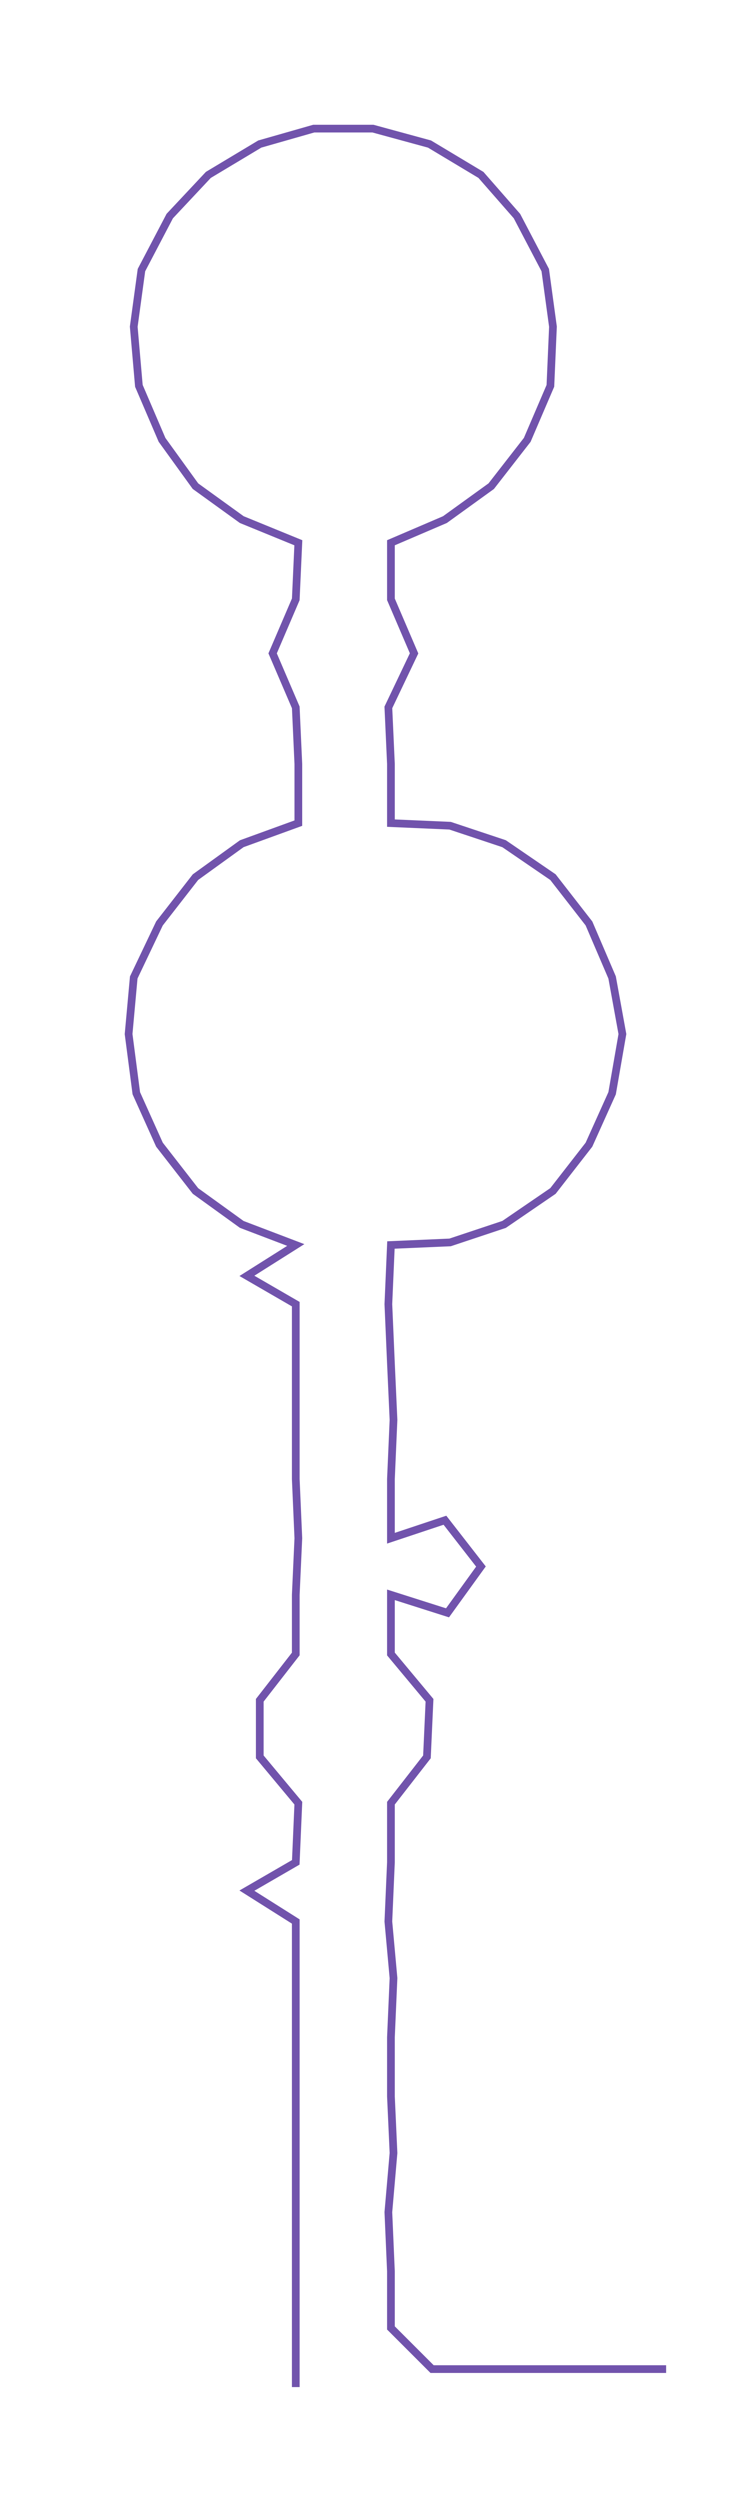 <ns0:svg xmlns:ns0="http://www.w3.org/2000/svg" width="90.133px" height="300px" viewBox="0 0 292.0 971.896"><ns0:path style="stroke:#7153ac;stroke-width:3px;fill:none;" d="M115 928 L115 928 L115 905 L115 883 L115 860 L115 837 L115 815 L115 792 L115 769 L115 747 L96 735 L115 724 L116 701 L101 683 L101 661 L115 643 L115 620 L116 598 L115 575 L115 552 L115 530 L115 507 L96 496 L115 484 L94 476 L76 463 L62 445 L53 425 L50 402 L52 380 L62 359 L76 341 L94 328 L116 320 L116 297 L115 275 L106 254 L115 233 L116 211 L94 202 L76 189 L63 171 L54 150 L52 127 L55 105 L66 84 L81 68 L101 56 L122 50 L145 50 L167 56 L187 68 L201 84 L212 105 L215 127 L214 150 L205 171 L191 189 L173 202 L152 211 L152 233 L161 254 L151 275 L152 297 L152 320 L175 321 L196 328 L215 341 L229 359 L238 380 L242 402 L238 425 L229 445 L215 463 L196 476 L175 483 L152 484 L151 507 L152 530 L153 552 L152 575 L152 598 L173 591 L187 609 L174 627 L152 620 L152 643 L167 661 L166 683 L152 701 L152 724 L151 747 L153 769 L152 792 L152 815 L153 837 L151 860 L152 883 L152 905 L168 921 L191 921 L213 921 L236 921 L259 921" /></ns0:svg>